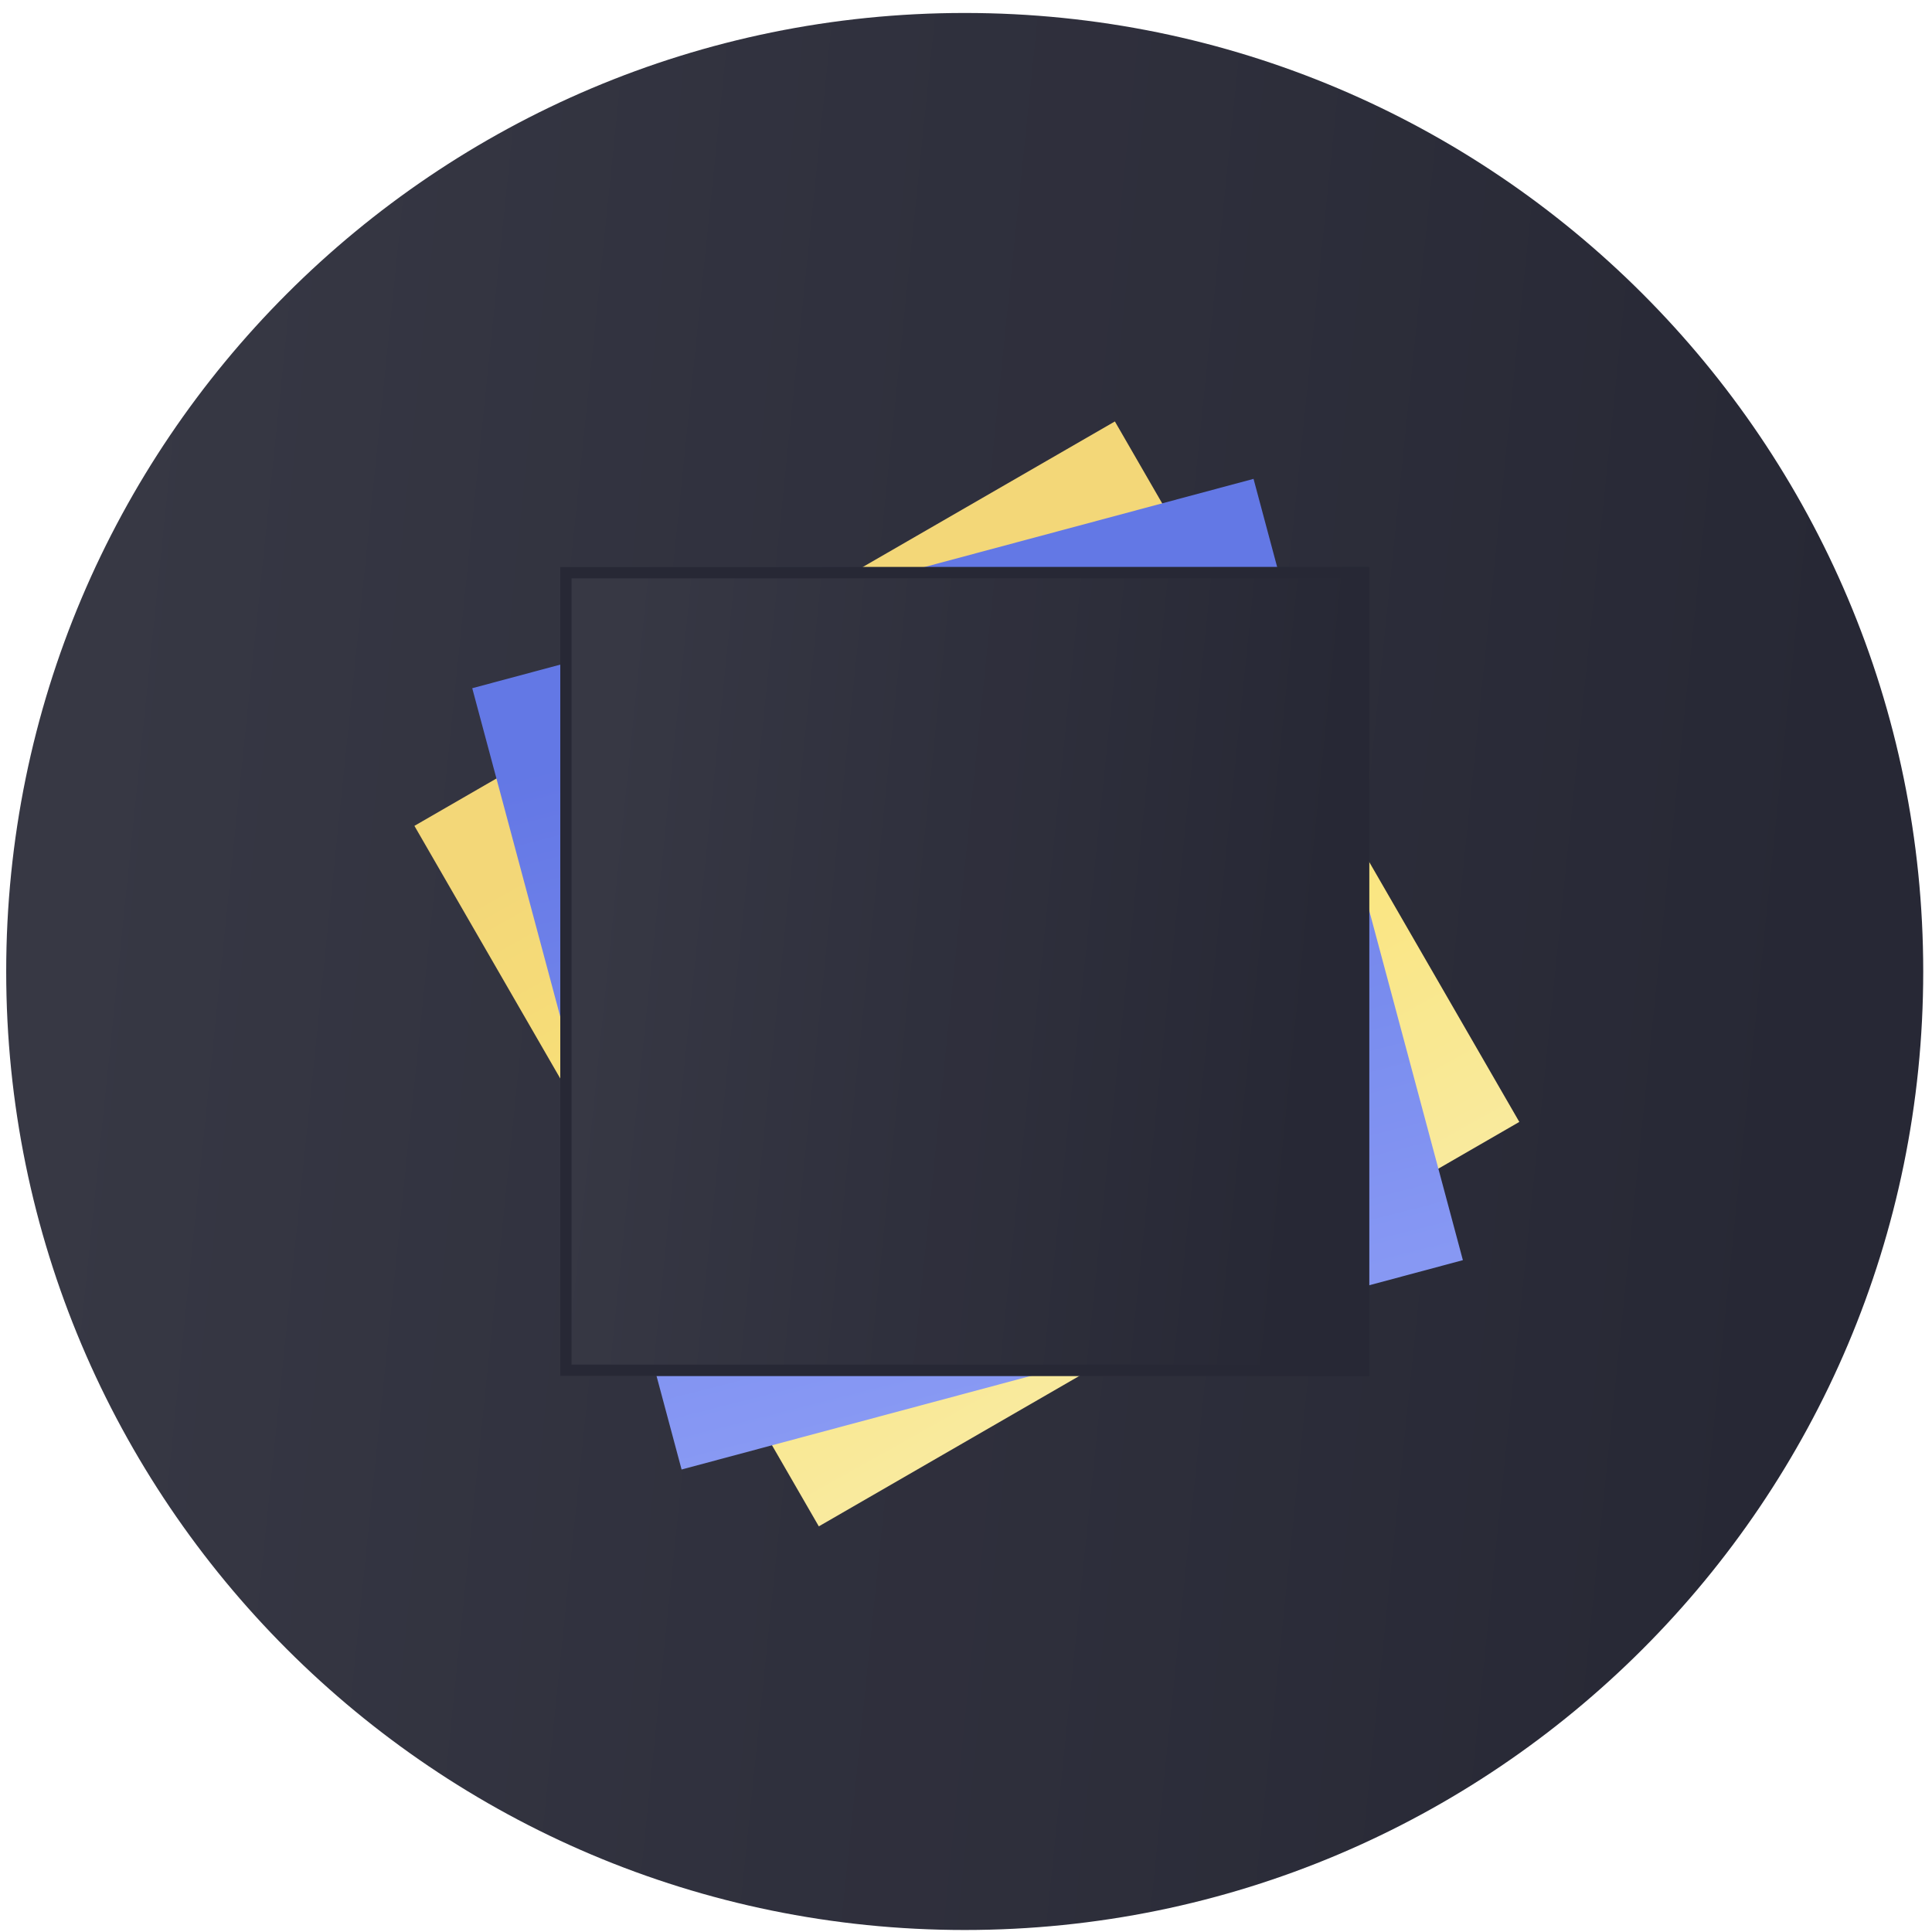 <svg width="129" height="129" viewBox="0 0 129 129" fill="none" xmlns="http://www.w3.org/2000/svg">
<g opacity="0.96">
<path d="M0.414 64.866C0.414 29.52 29.068 0.866 64.414 0.866V0.866C99.76 0.866 128.414 29.52 128.414 64.866V64.866C128.414 100.212 99.76 128.866 64.414 128.866V128.866C29.068 128.866 0.414 100.212 0.414 64.866V64.866Z" fill="url(#paint0_linear)"/>
<path d="M74.441 28.14L101.445 74.911L54.673 101.915L27.67 55.143L74.441 28.14Z" fill="url(#paint1_linear)"/>
<path d="M83.699 31.974L97.677 84.141L45.51 98.119L31.532 45.952L83.699 31.974Z" fill="url(#paint2_linear)"/>
<path d="M37.41 37.862H91.418V91.87H37.41V37.862Z" fill="url(#paint3_linear)"/>
<path fill-rule="evenodd" clip-rule="evenodd" d="M90.665 38.615H38.163V91.117H90.665V38.615ZM37.41 37.862V91.87H91.418V37.862H37.41Z" fill="#1E1F2D"/>
</g>
<defs>
<linearGradient id="paint0_linear" x1="115.629" y1="116.852" x2="0.313" y2="104.97" gradientUnits="userSpaceOnUse">
<stop stop-color="#1E1F2D"/>
<stop offset="1" stop-color="#2F303C"/>
</linearGradient>
<linearGradient id="paint1_linear" x1="76.726" y1="32.096" x2="101.24" y2="75.785" gradientUnits="userSpaceOnUse">
<stop offset="0.045" stop-color="#F3D572"/>
<stop offset="0.485" stop-color="#FAE373"/>
<stop offset="1" stop-color="#F9E99A"/>
</linearGradient>
<linearGradient id="paint2_linear" x1="84.882" y1="36.387" x2="97.254" y2="84.932" gradientUnits="userSpaceOnUse">
<stop offset="0.045" stop-color="#5D72E4"/>
<stop offset="1" stop-color="#8395F3"/>
</linearGradient>
<linearGradient id="paint3_linear" x1="86.023" y1="86.8" x2="37.368" y2="81.787" gradientUnits="userSpaceOnUse">
<stop stop-color="#1E1F2D"/>
<stop offset="1" stop-color="#2F303C"/>
</linearGradient>
</defs>
</svg>
